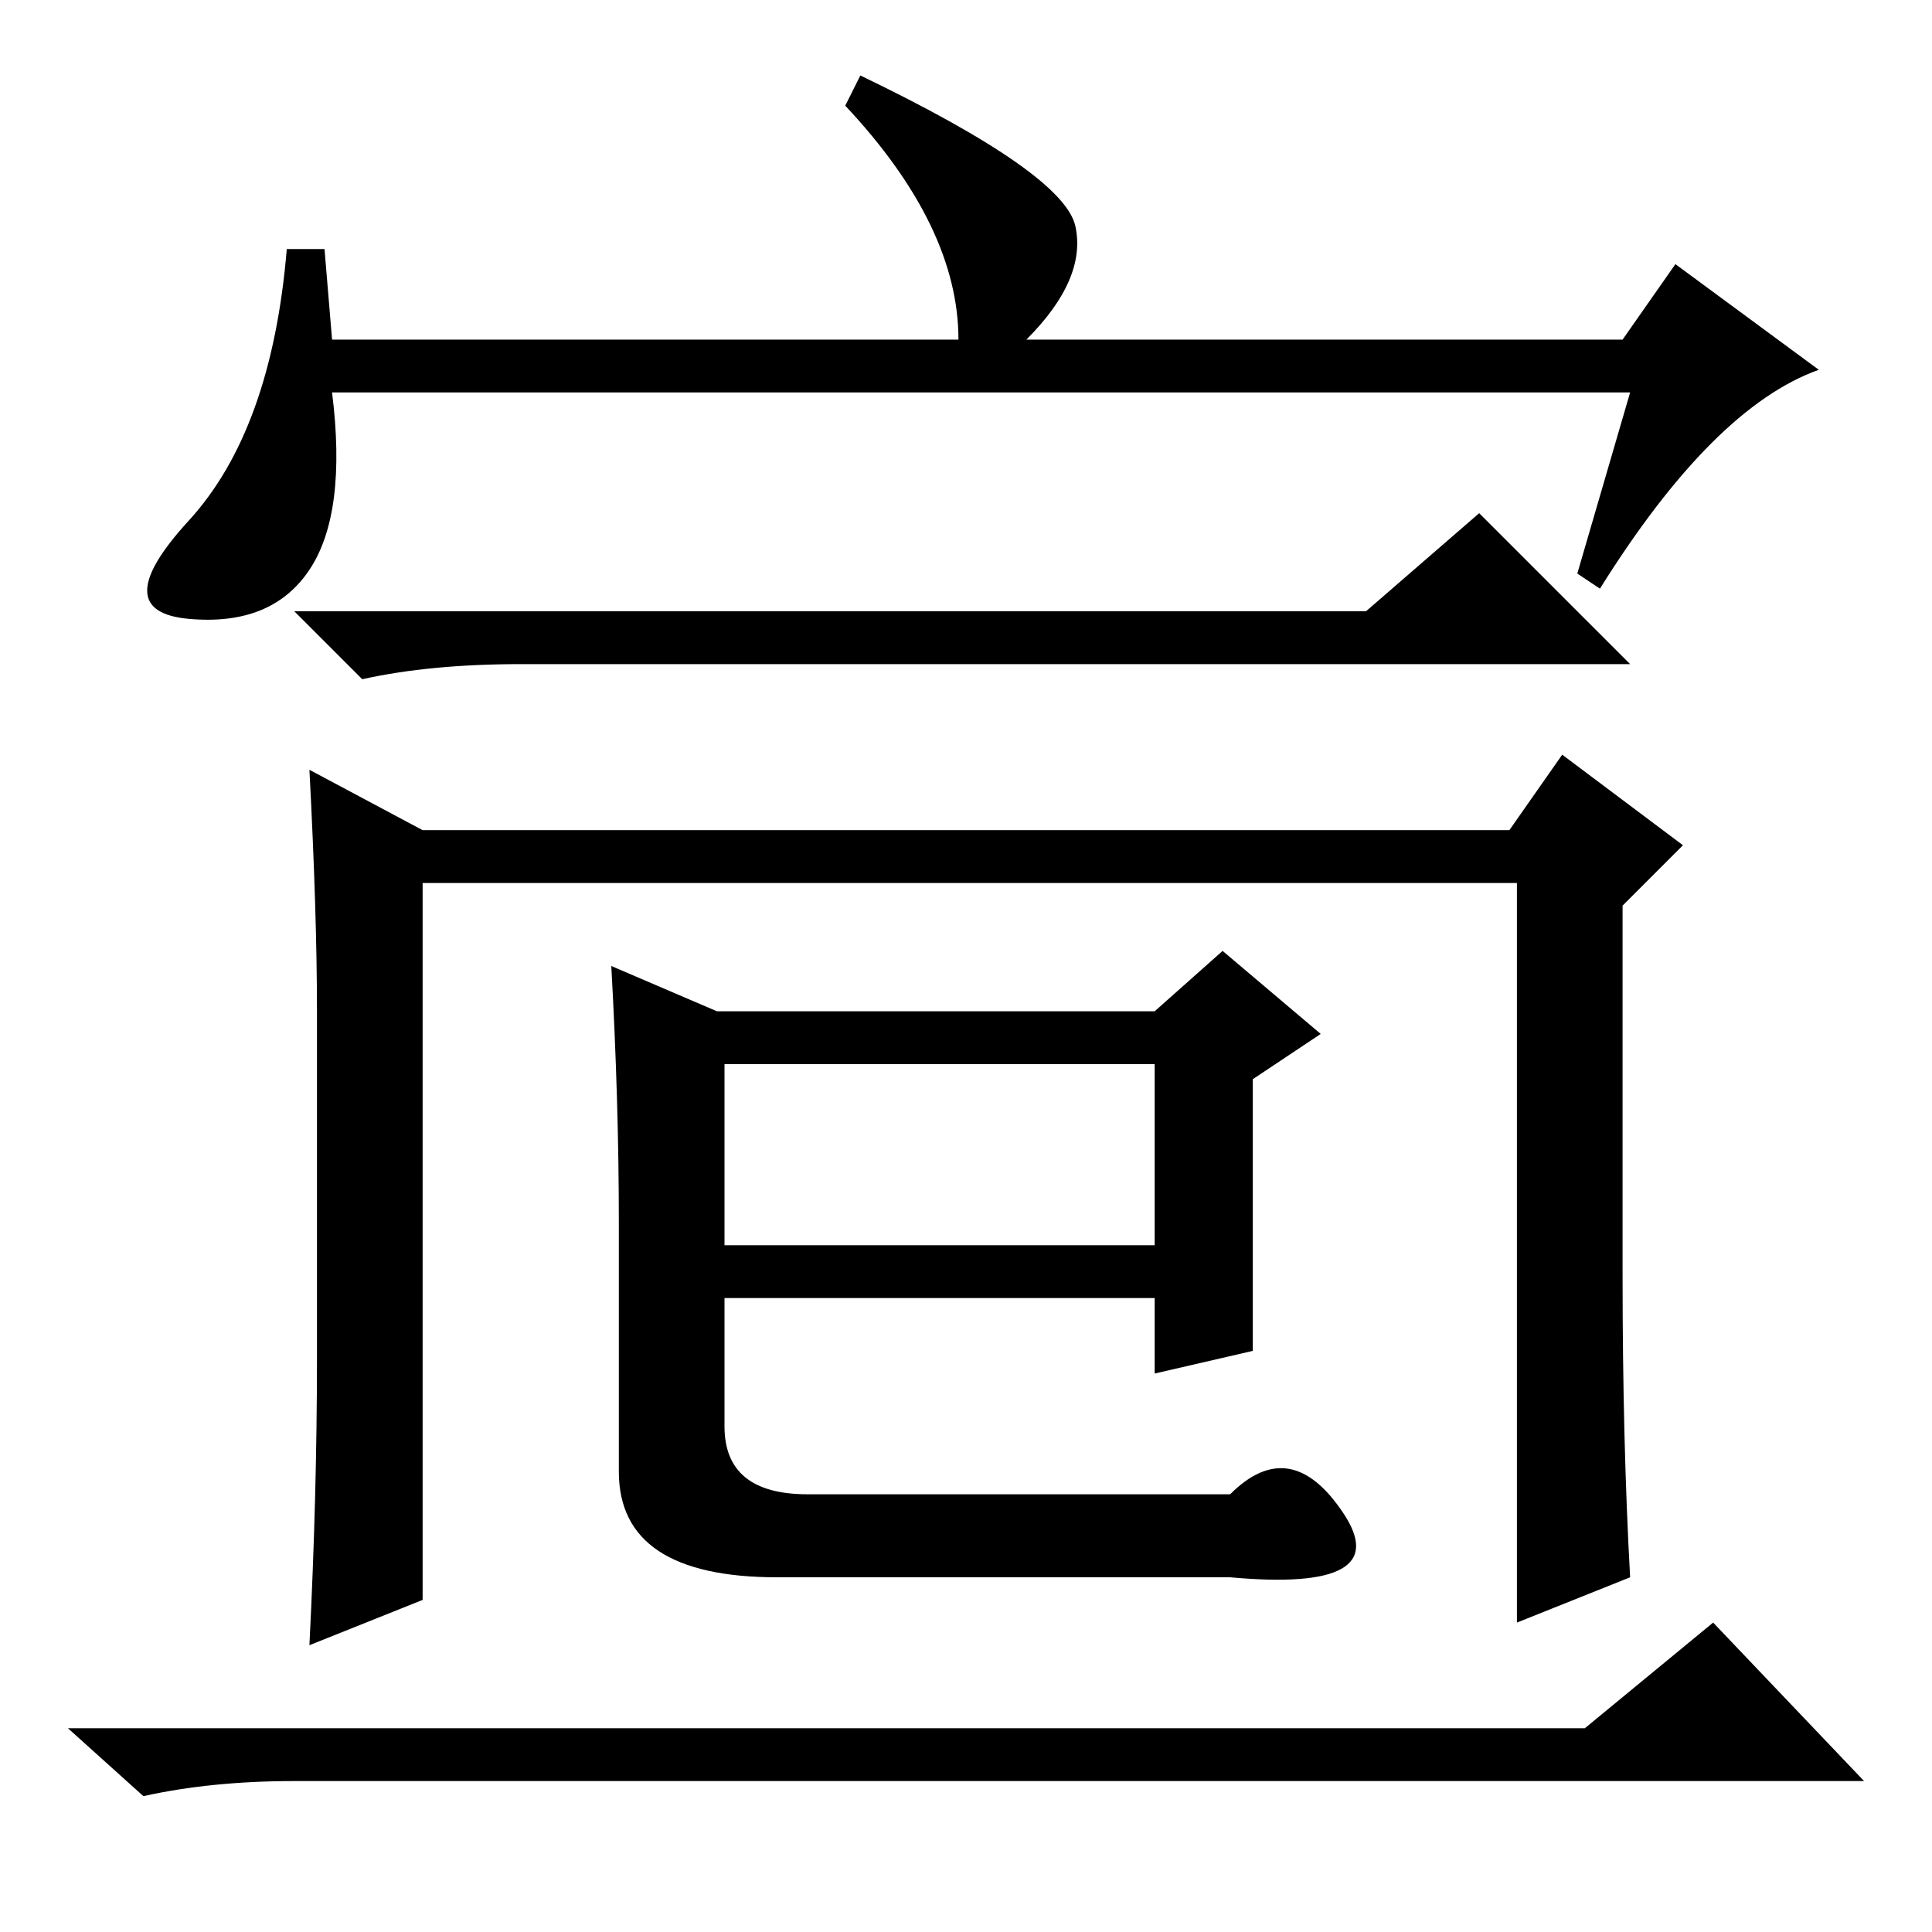 <?xml version="1.0" standalone="no"?>
<!DOCTYPE svg PUBLIC "-//W3C//DTD SVG 1.1//EN" "http://www.w3.org/Graphics/SVG/1.1/DTD/svg11.dtd" >
<svg xmlns="http://www.w3.org/2000/svg" xmlns:xlink="http://www.w3.org/1999/xlink" version="1.1" viewBox="0 -36 256 256">
  <g transform="matrix(1 0 0 -1 0 220)">
   <path fill="currentColor"
d="M216 204h-172q2 -16 -3 -23.5t-16 -6.5t0 13t13 36h5l1 -12h83q0 15 -15 31l2 4q27 -13 28.5 -20t-6.5 -15h79l7 10l19 -14q-14 -5 -29 -29l-3 2zM181 175l15 13l20 -20h-147q-12 0 -21 -2l-9 9h142zM210 27l17 14l20 -21h-208q-11 0 -20 -2l-10 9h201zM42 76v46
q0 13 -1 32l15 -8h144l7 10l16 -12l-8 -8v-49q0 -22 1 -40l-15 -6v98h-145v-95l-15 -6q1 20 1 38zM107 58h56q8 8 15 -2.5t-15 -8.5h-60q-21 0 -21 14v33q0 16 -1 34l14 -6h58l9 8l13 -11l-9 -6v-36l-13 -3v10h-57v-17q0 -9 11 -9zM96 115v-24h57v24h-57z" />
  </g>

</svg>
